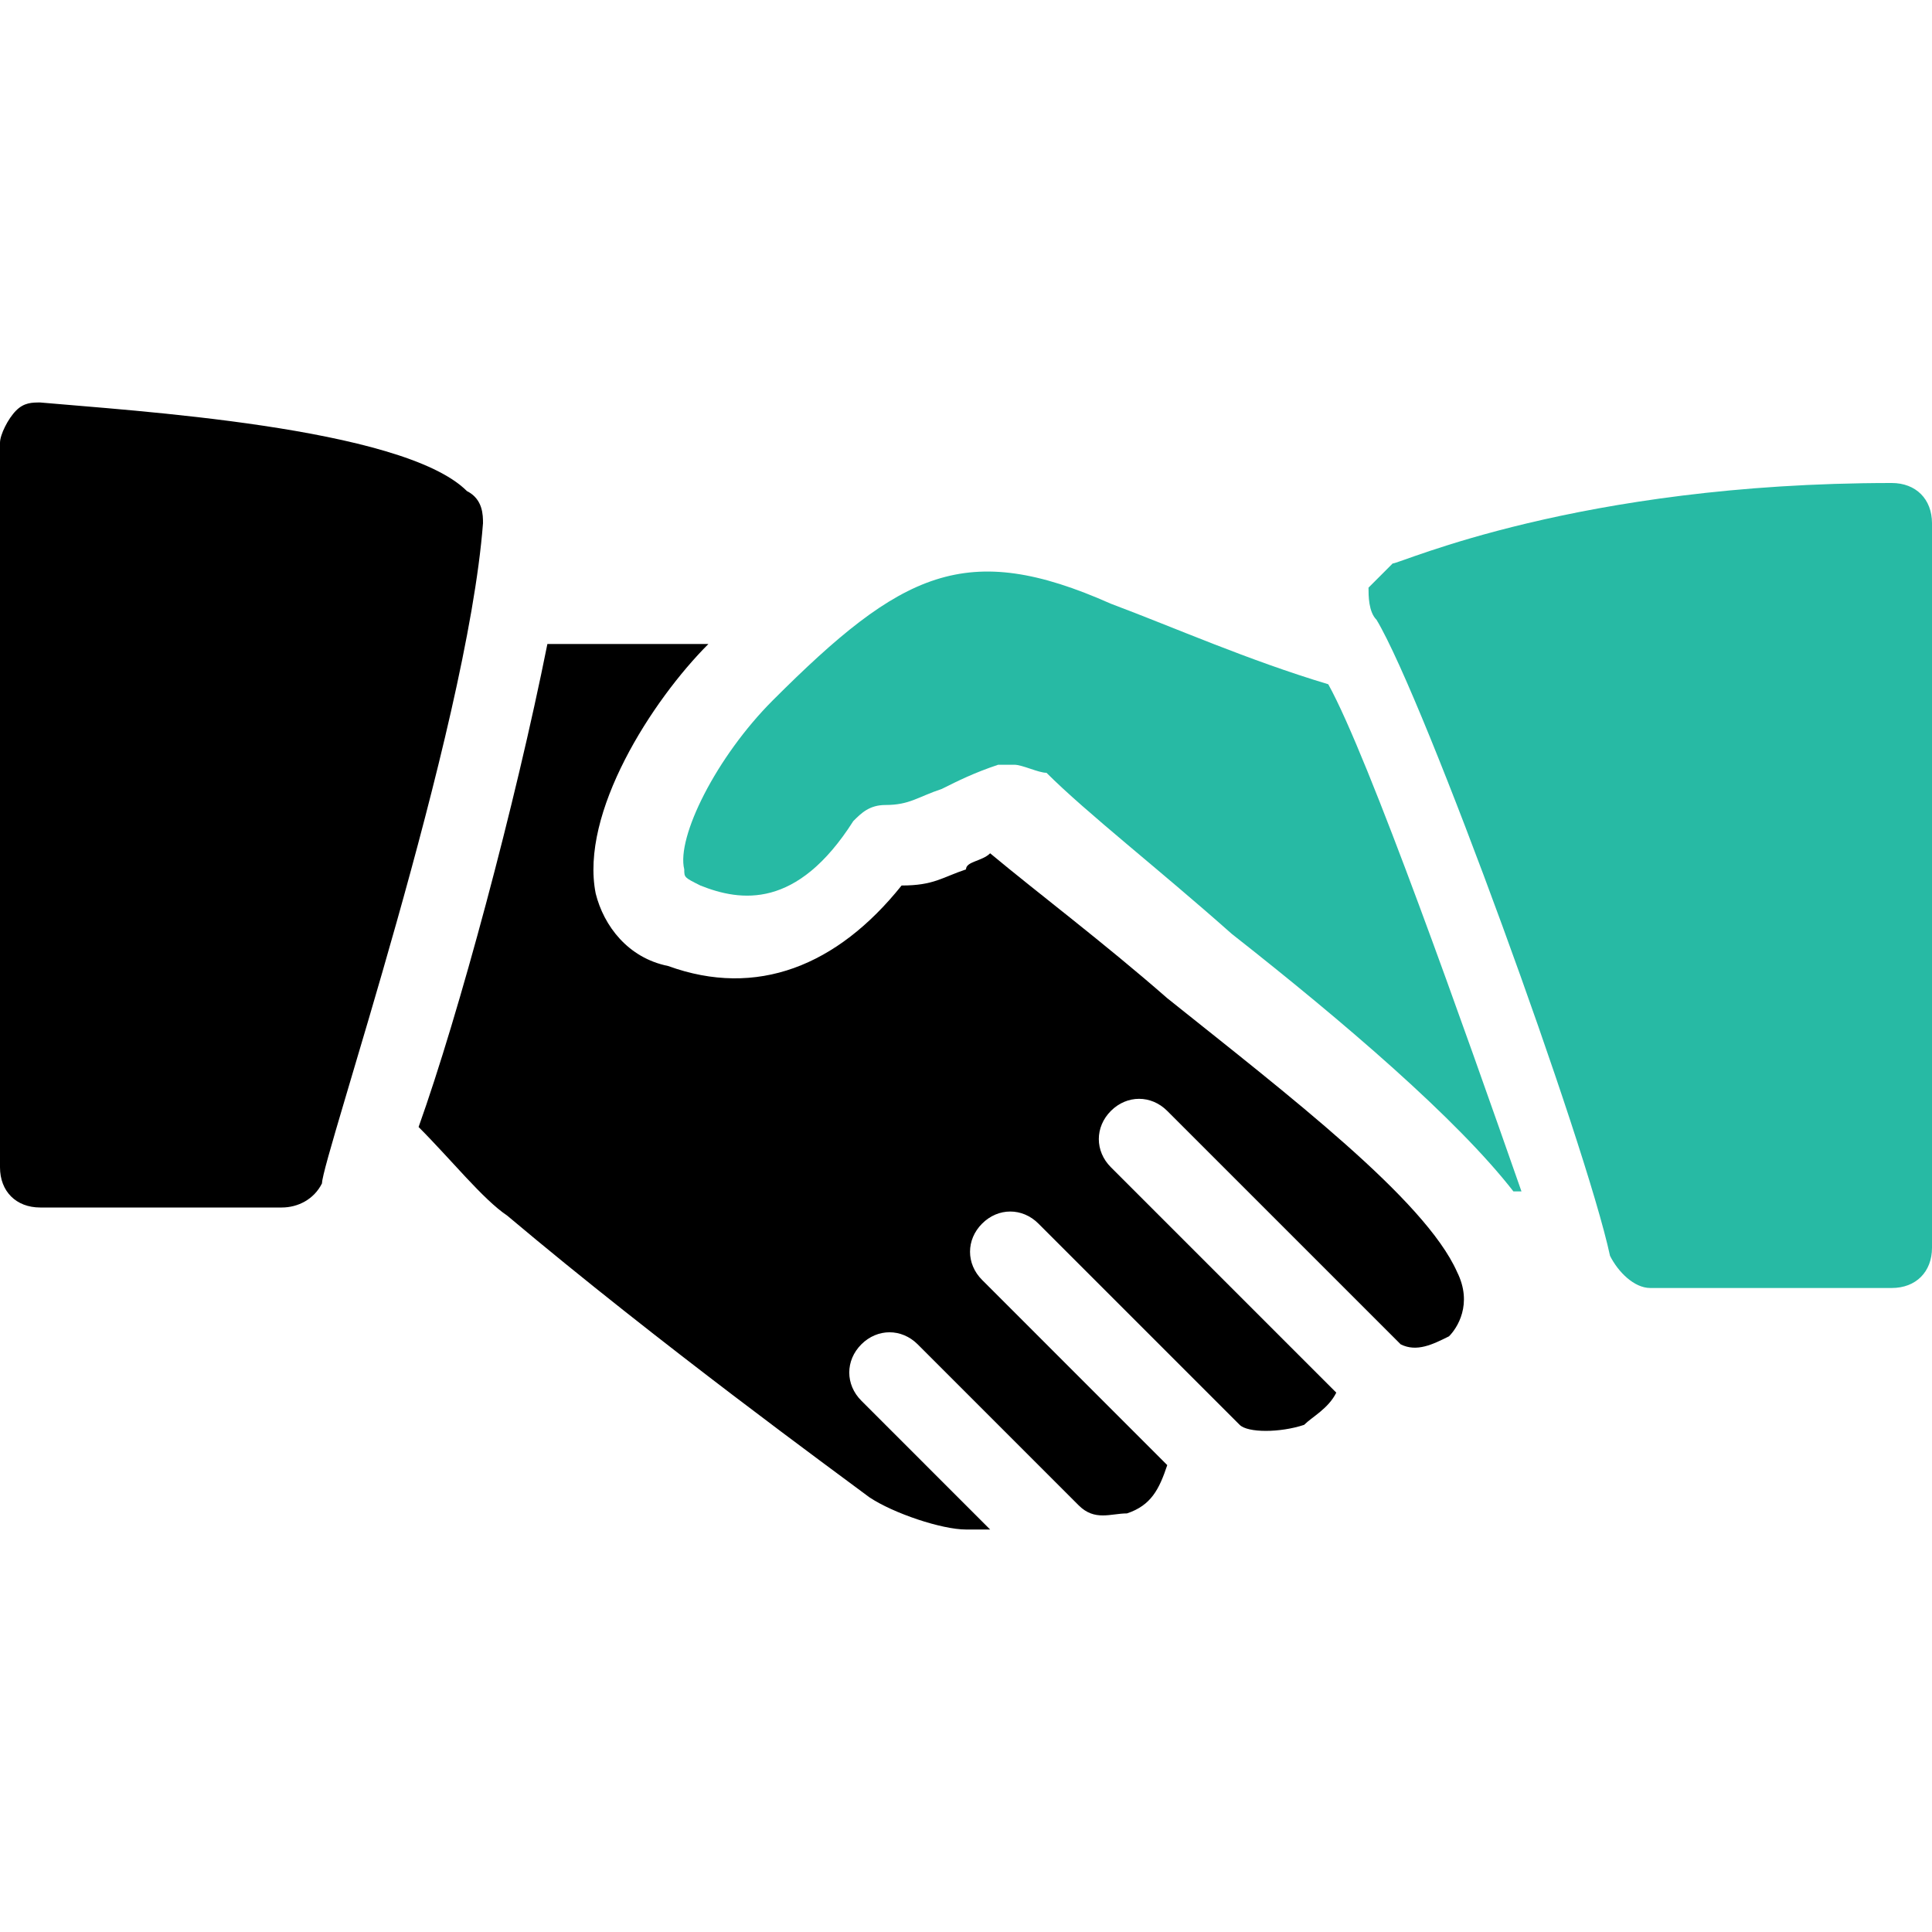 <svg width="89" height="89" viewBox="0 0 89 89" fill="none" xmlns="http://www.w3.org/2000/svg">
<g clip-path="url(#clip0_1960_798)">
<path d="M21.508 22.621C18.542 19.654 5.933 18.913 1.854 18.541C1.483 18.541 1.112 18.541 0.742 18.912C0.371 19.283 0 20.025 0 20.396V53.771C0 54.883 0.742 55.625 1.854 55.625H12.979C13.721 55.625 14.463 55.254 14.833 54.513C14.833 53.4 21.508 33.746 22.25 24.104C22.25 23.733 22.25 22.992 21.508 22.621Z" fill="black"/>
<path d="M61.188 31.521C57.479 30.408 54.142 28.925 51.175 27.812C44.5 24.846 41.533 26.329 35.6 32.262C33.004 34.858 31.15 38.567 31.521 40.05C31.521 40.421 31.521 40.421 32.263 40.792C34.117 41.533 36.713 41.904 39.308 37.825C39.679 37.454 40.05 37.083 40.792 37.083C41.904 37.083 42.275 36.712 43.387 36.342C44.129 35.971 44.871 35.6 45.983 35.229C46.354 35.229 46.354 35.229 46.725 35.229C47.096 35.229 47.837 35.6 48.208 35.6C50.063 37.454 53.4 40.05 56.738 43.017C61.929 47.096 67.121 51.546 69.717 54.883H70.088C67.492 47.467 63.042 34.858 61.188 31.521Z" fill="#27BAA4"/>
<path d="M87.146 22.25C72.684 22.25 64.525 25.958 64.154 25.958C63.784 26.329 63.413 26.7 63.042 27.071C63.042 27.442 63.042 28.183 63.413 28.554C65.638 32.262 73.055 52.658 74.167 57.85C74.538 58.592 75.279 59.333 76.021 59.333H87.146C88.259 59.333 89 58.591 89 57.479V24.104C89 22.992 88.259 22.25 87.146 22.25Z" fill="#27BAA4"/>
<path d="M67.121 58.592C65.637 55.254 59.333 50.434 53.77 45.983C50.804 43.388 47.837 41.163 45.612 39.308C45.242 39.679 44.5 39.679 44.5 40.05C43.387 40.421 43.017 40.792 41.533 40.792C38.566 44.5 34.858 45.983 30.779 44.5C28.925 44.129 27.812 42.646 27.442 41.163C26.7 37.454 30.037 32.263 32.633 29.667H25.216C23.733 37.084 21.137 46.725 19.283 51.917C20.767 53.4 22.25 55.254 23.362 55.996C30.408 61.929 38.567 67.863 40.05 68.975C41.162 69.717 43.387 70.459 44.5 70.459C44.871 70.459 45.242 70.459 45.612 70.459L39.679 64.525C38.937 63.783 38.937 62.671 39.679 61.929C40.421 61.188 41.533 61.188 42.275 61.929L49.691 69.346C50.433 70.088 51.175 69.717 51.916 69.717C53.029 69.346 53.4 68.604 53.771 67.492L45.242 58.962C44.5 58.221 44.5 57.108 45.242 56.367C45.983 55.625 47.096 55.625 47.837 56.367L57.108 65.638C57.479 66.008 58.962 66.008 60.075 65.638C60.446 65.267 61.187 64.896 61.558 64.154L51.175 53.771C50.433 53.029 50.433 51.917 51.175 51.175C51.916 50.434 53.029 50.433 53.77 51.175L64.525 61.929C65.266 62.3 66.008 61.929 66.75 61.559C67.121 61.188 67.862 60.075 67.121 58.592Z" fill="black"/>
</g>
<defs>
<clipPath id="clip0_1960_798">
<rect width="89" height="89" fill="white"/>
</clipPath>
</defs>
</svg>
